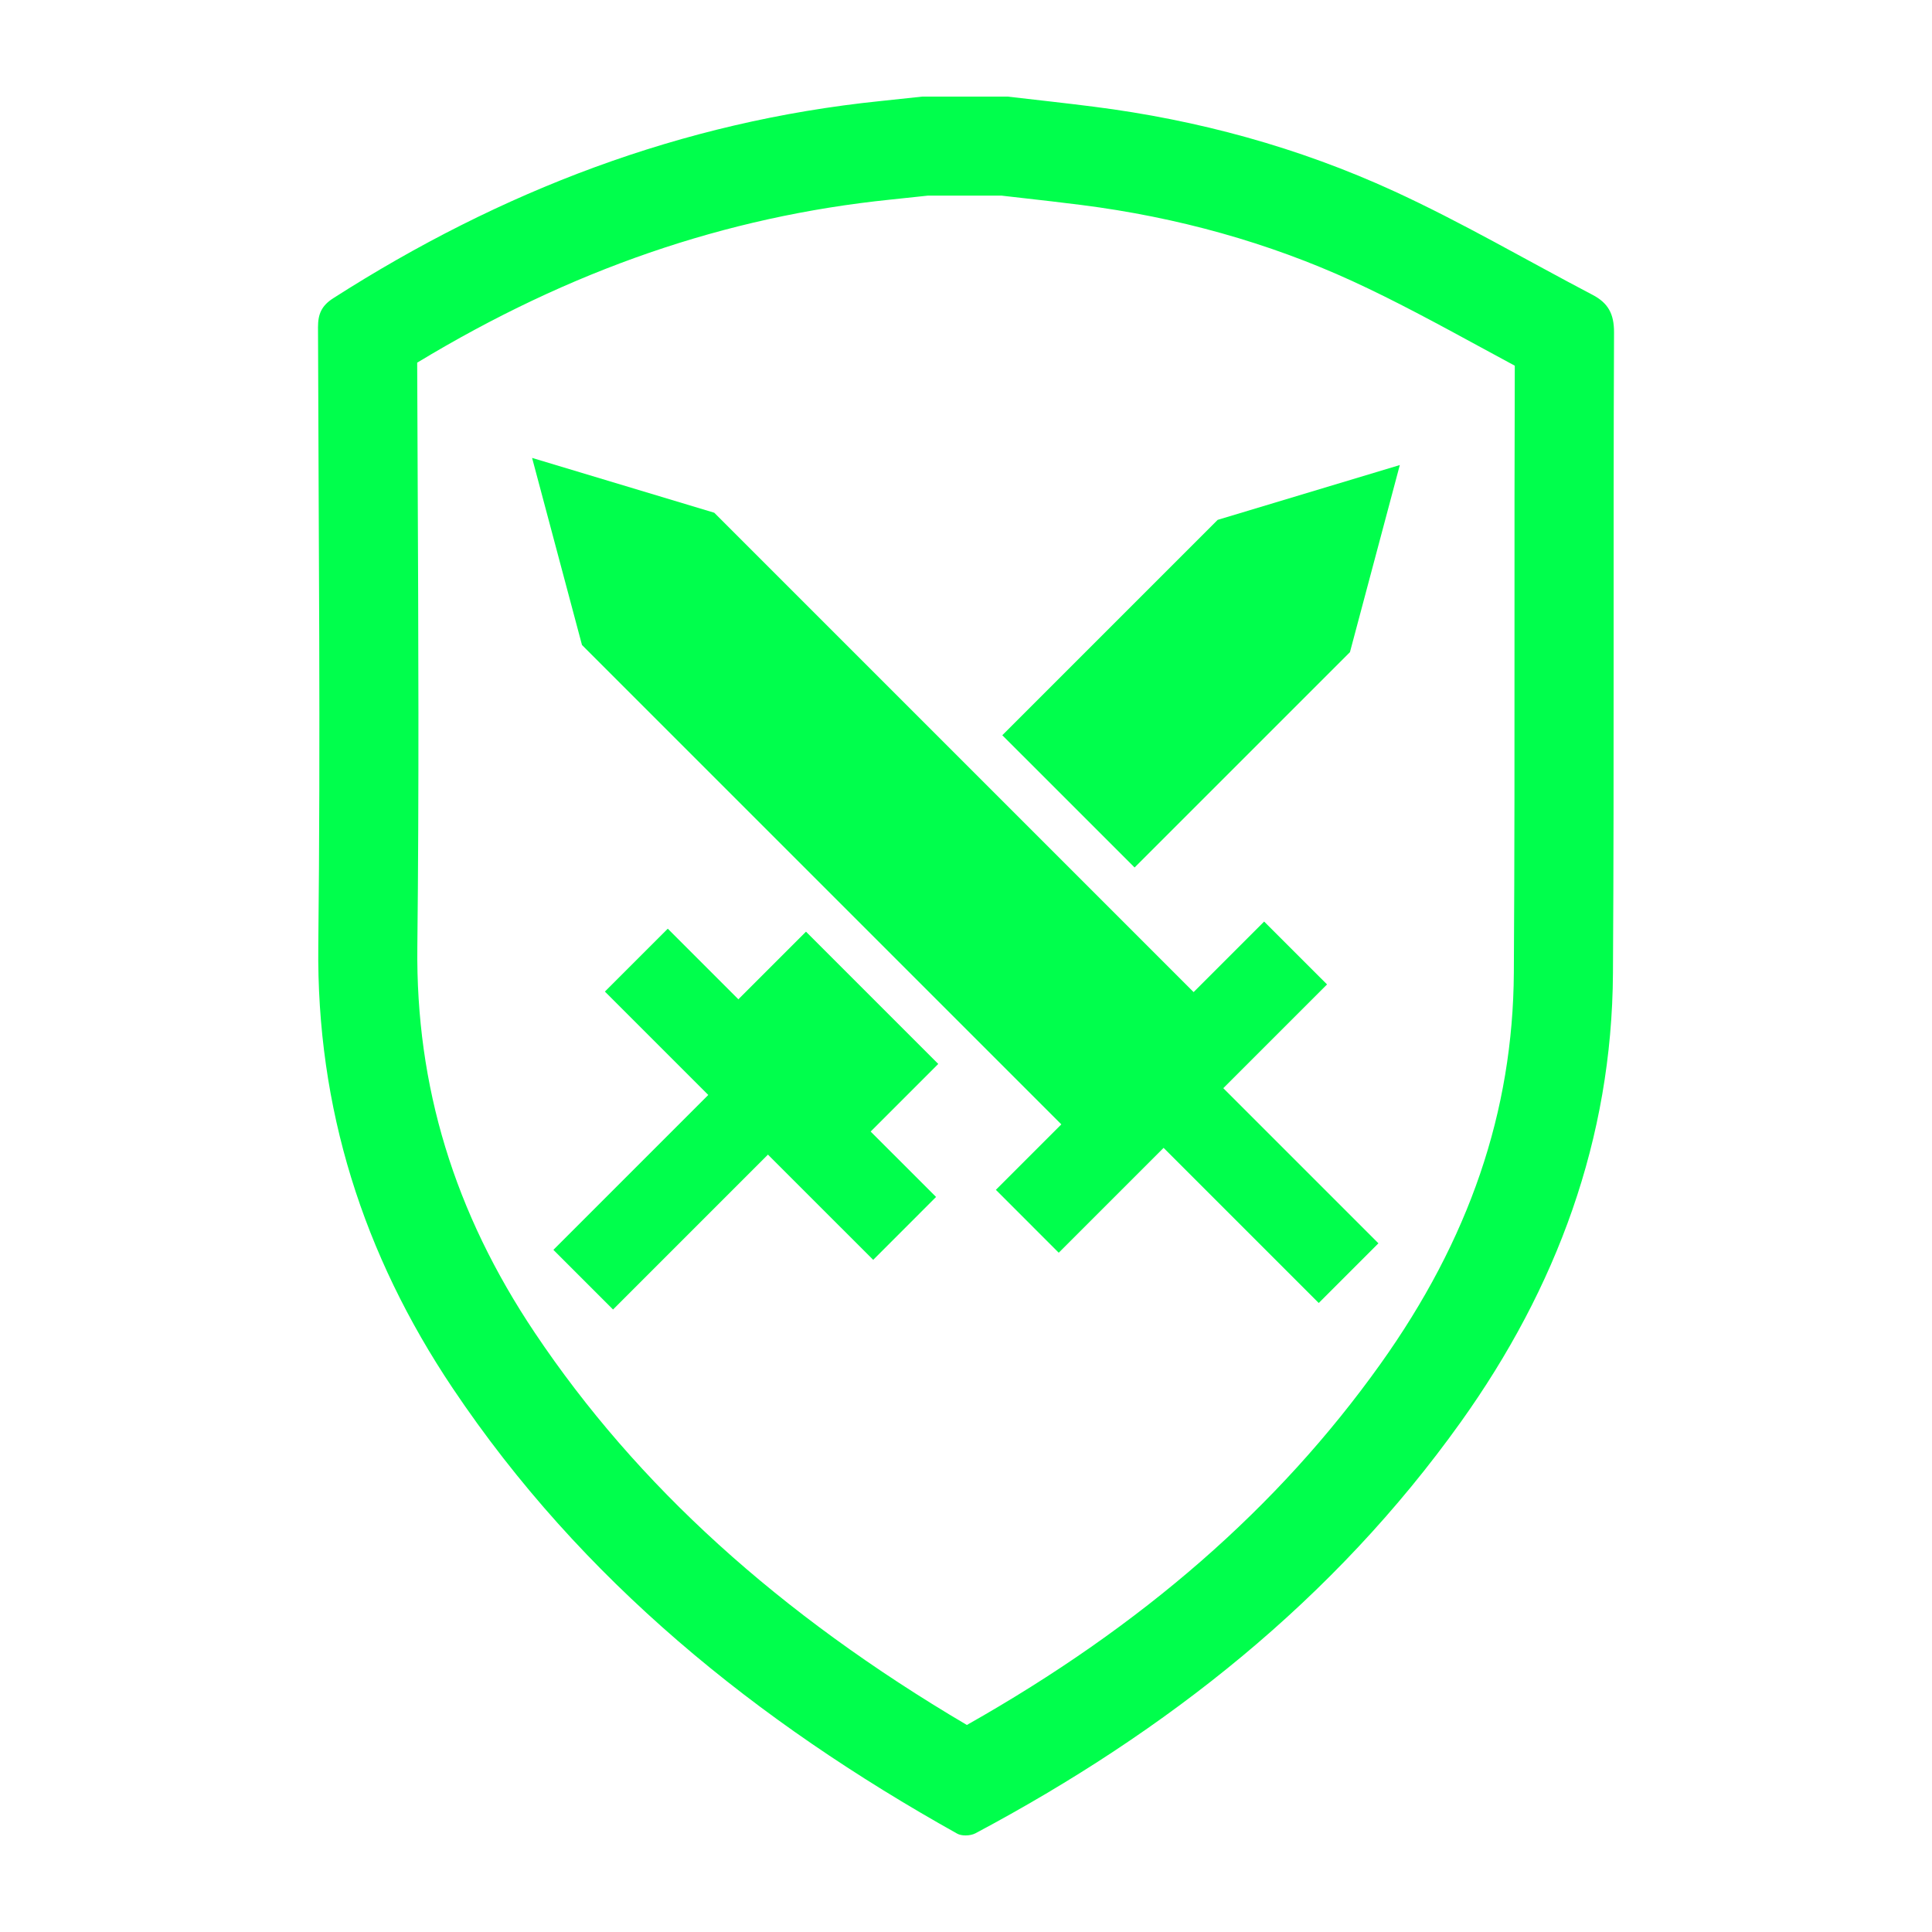<svg width="1200" height="1200" xmlns="http://www.w3.org/2000/svg"
    xmlns:xlink="http://www.w3.org/1999/xlink" version="1.1">
    <g transform="scale(12.307) translate(-1.249, -2.536)">
        <g fill="#00ff4c"> 
            <path xmlns="http://www.w3.org/2000/svg"
                d="M51.813,12.411l1.033,0.118c0.987,0.112,1.978,0.224,2.963,0.35c4.875,0.618,9.481,1.911,13.694,3.844  c2.164,0.994,4.274,2.141,6.509,3.356c0.563,0.305,1.123,0.61,1.686,0.913c-0.016,4.397-0.014,8.833-0.014,13.138  c0.002,5.733,0.004,11.661-0.033,17.485c-0.041,7.014-2.248,13.482-6.748,19.781c-5.154,7.219-11.988,13.186-20.857,18.197  c-9.5-5.604-16.646-12.094-21.801-19.787c-4.072-6.074-6.013-12.445-5.933-19.479c0.088-7.869,0.052-15.851,0.017-23.57  c-0.009-1.973-0.018-3.946-0.025-5.918c7.729-4.677,15.561-7.374,23.884-8.229c0.477-0.049,0.954-0.1,1.431-0.152l0.447-0.048  H51.813 M52.1,7.411c-1.435,0-2.868,0-4.302,0c-0.706,0.075-1.415,0.153-2.122,0.226c-10.028,1.031-19.16,4.541-27.611,9.952  c-0.583,0.374-0.769,0.793-0.767,1.465c0.03,10.406,0.131,20.813,0.015,31.218c-0.093,8.195,2.264,15.583,6.779,22.319  c6.511,9.716,15.35,16.833,25.462,22.485c0.111,0.063,0.267,0.092,0.426,0.092c0.18,0,0.365-0.038,0.497-0.107  c9.666-5.146,18.085-11.783,24.498-20.76c4.836-6.769,7.629-14.277,7.678-22.656c0.066-10.779,0.007-21.559,0.054-32.337  c0.004-0.941-0.306-1.483-1.08-1.89c-3.343-1.751-6.61-3.667-10.034-5.238c-4.808-2.206-9.89-3.593-15.15-4.26  C54.994,7.735,53.546,7.579,52.1,7.411L52.1,7.411z" />
            <path xmlns="http://www.w3.org/2000/svg"
                d="M48.491,62.945l-3.173,3.174l-13.541-13.54l3.174-3.173L48.491,62.945z" />
            <rect xmlns="http://www.w3.org/2000/svg" x="28.258" y="59.134"
                transform="matrix(0.707 -0.707 0.707 0.707 -32.608 43.785)" width="16.609"
                height="4.259" />
            <g xmlns="http://www.w3.org/2000/svg">
                <g>
                    <polygon
                        points="58.51,46.317 69.379,35.45 71.896,26.006 62.703,28.773 51.834,39.642   " />
                </g>
                <g>
                    <rect x="40.956" y="49.962"
                        transform="matrix(-0.707 0.707 -0.707 -0.707 112.881 62.599)"
                        width="5.035" height="9.442" />
                </g>
            </g>
            <path xmlns="http://www.w3.org/2000/svg"
                d="M51.509,62.585l3.173,3.174l13.541-13.54l-3.175-3.173L51.509,62.585z" />
            <rect xmlns="http://www.w3.org/2000/svg" x="55.134" y="58.776"
                transform="matrix(-0.707 -0.707 0.707 -0.707 65.229 148.831)" width="16.609"
                height="4.261" />
            <g xmlns="http://www.w3.org/2000/svg">
                <polygon
                    points="58.089,49.205 37.297,28.413 28.103,25.646 30.621,35.088 51.413,55.881 54.971,59.439 61.648,52.766  " />
            </g>
        </g>
    </g>
</svg>